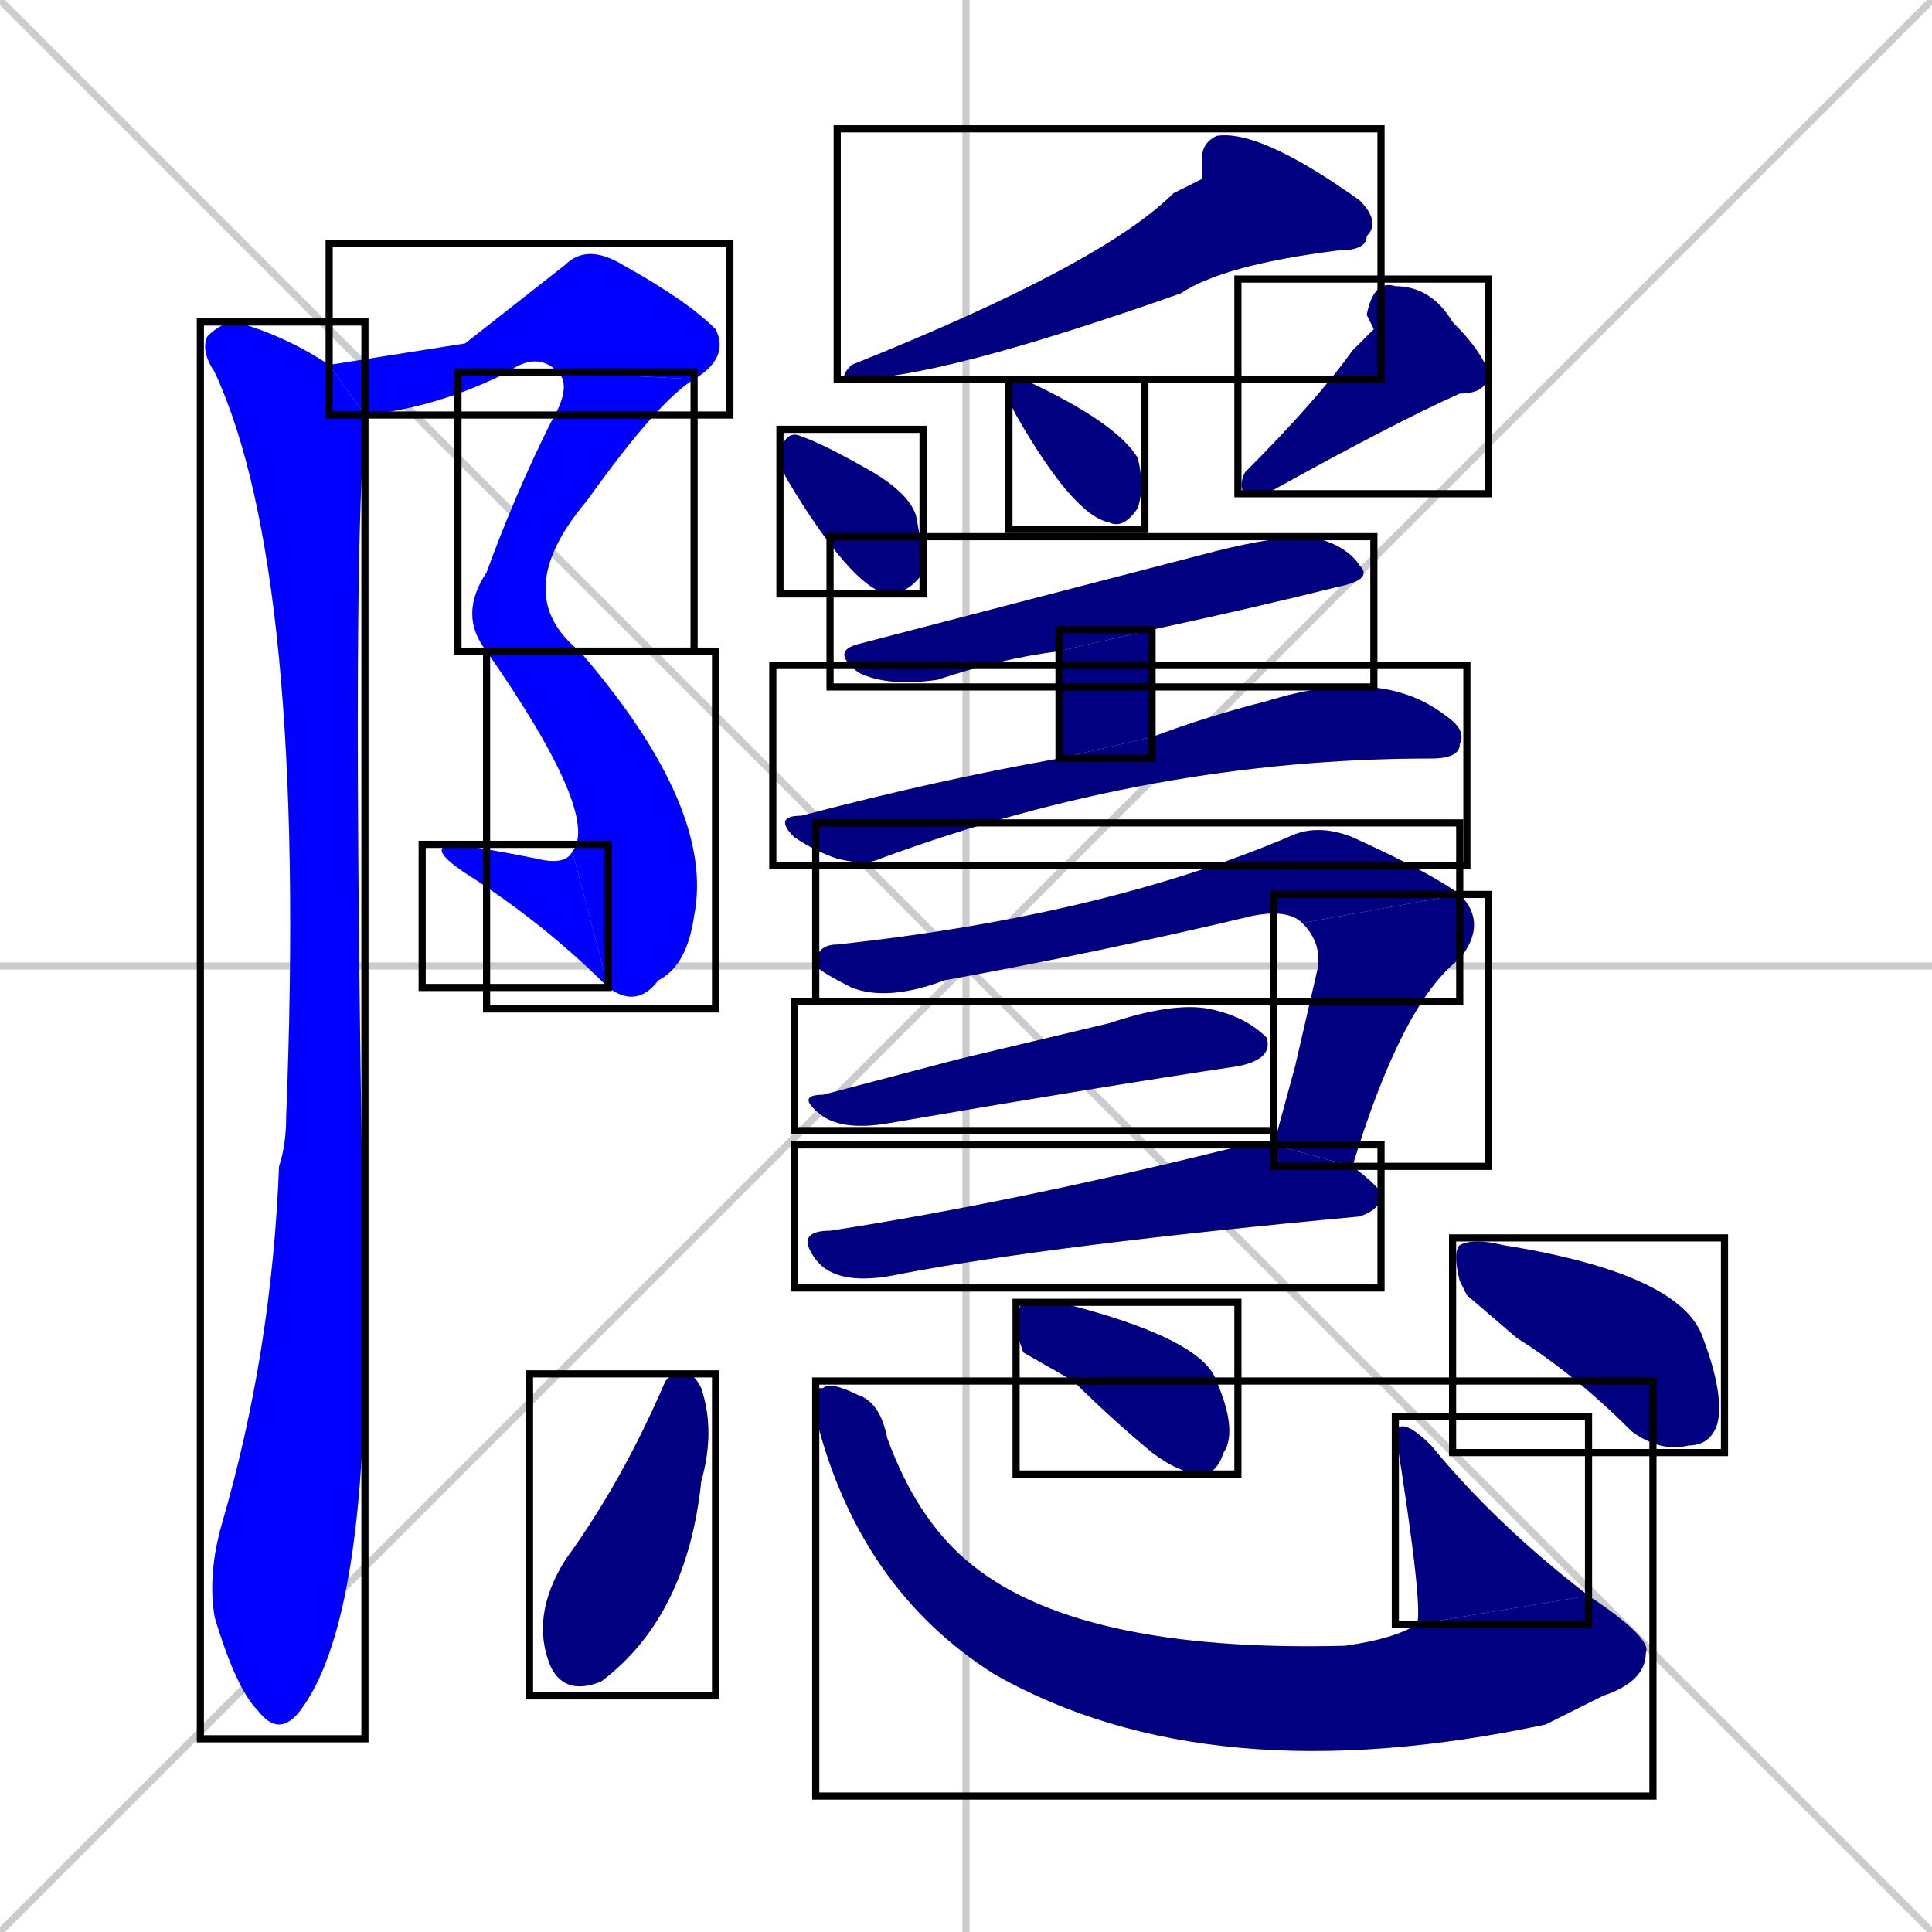 <svg xmlns="http://www.w3.org/2000/svg" xmlns:xlink="http://www.w3.org/1999/xlink" width="270" height="270"><defs><clipPath id="clip-mask-1"><use xlink:href="#rect-1" /></clipPath><clipPath id="clip-mask-2"><use xlink:href="#rect-2" /></clipPath><clipPath id="clip-mask-3"><use xlink:href="#rect-3" /></clipPath><clipPath id="clip-mask-4"><use xlink:href="#rect-4" /></clipPath><clipPath id="clip-mask-5"><use xlink:href="#rect-5" /></clipPath><clipPath id="clip-mask-6"><use xlink:href="#rect-6" /></clipPath><clipPath id="clip-mask-7"><use xlink:href="#rect-7" /></clipPath><clipPath id="clip-mask-8"><use xlink:href="#rect-8" /></clipPath><clipPath id="clip-mask-9"><use xlink:href="#rect-9" /></clipPath><clipPath id="clip-mask-10"><use xlink:href="#rect-10" /></clipPath><clipPath id="clip-mask-11"><use xlink:href="#rect-11" /></clipPath><clipPath id="clip-mask-12"><use xlink:href="#rect-12" /></clipPath><clipPath id="clip-mask-13"><use xlink:href="#rect-13" /></clipPath><clipPath id="clip-mask-14"><use xlink:href="#rect-14" /></clipPath><clipPath id="clip-mask-15"><use xlink:href="#rect-15" /></clipPath><clipPath id="clip-mask-16"><use xlink:href="#rect-16" /></clipPath><clipPath id="clip-mask-17"><use xlink:href="#rect-17" /></clipPath><clipPath id="clip-mask-18"><use xlink:href="#rect-18" /></clipPath><clipPath id="clip-mask-19"><use xlink:href="#rect-19" /></clipPath><clipPath id="clip-mask-20"><use xlink:href="#rect-20" /></clipPath><clipPath id="clip-mask-21"><use xlink:href="#rect-21" /></clipPath></defs><path d="M 0 0 L 270 270 M 270 0 L 0 270 M 135 0 L 135 270 M 0 135 L 270 135" stroke="#CCCCCC" /><path d="M 65 48 L 79 37 Q 82 34 87 37 Q 96 42 100 46 Q 102 50 97 53 L 78 52 Q 75 49 71 52 Q 61 57 51 58 L 46 51" fill="#CCCCCC"/><path d="M 97 53 Q 92 56 82 70 Q 71 83 81 91 L 68 91 Q 64 86 68 80 Q 72 69 77 59 Q 80 54 78 52" fill="#CCCCCC"/><path d="M 81 91 Q 100 113 97 128 Q 96 135 92 137 Q 89 141 85 138 L 80 119 Q 84 114 68 91" fill="#CCCCCC"/><path d="M 85 138 Q 76 129 65 122 Q 59 118 64 118 Q 70 119 75 120 Q 79 121 80 119" fill="#CCCCCC"/><path d="M 51 58 Q 51 59 51 60 Q 49 79 51 187 Q 51 227 42 239 Q 39 243 36 239 Q 33 236 30 226 Q 29 220 31 213 Q 38 189 39 163 Q 40 160 40 156 Q 43 80 30 52 Q 28 49 29 47 Q 31 45 33 45 Q 40 47 46 51" fill="#CCCCCC"/><path d="M 168 25 L 168 22 Q 168 20 170 19 Q 176 18 190 28 Q 193 31 191 33 Q 191 35 187 35 Q 171 37 165 41 Q 131 53 119 53 Q 117 53 119 51 Q 154 37 164 27" fill="#CCCCCC"/><path d="M 109 65 L 109 63 Q 110 60 112 61 Q 115 62 122 66 Q 127 69 128 72 Q 129 77 129 80 Q 127 83 124 83 Q 119 82 110 67" fill="#CCCCCC"/><path d="M 141 56 L 141 54 Q 142 53 143 53 Q 156 59 159 64 Q 160 68 159 71 Q 157 74 155 73 Q 150 72 142 58" fill="#CCCCCC"/><path d="M 192 46 L 191 44 Q 192 39 195 40 Q 200 40 203 45 Q 207 49 208 52 Q 208 55 204 55 Q 195 59 177 69 Q 176 69 174 69 Q 173 68 174 66 Q 184 56 189 49" fill="#CCCCCC"/><path d="M 148 91 Q 140 92 131 95 Q 124 96 120 94 Q 116 91 120 90 Q 143 84 170 77 Q 178 75 183 75 Q 188 76 190 79 Q 192 81 187 82 Q 175 85 161 88" fill="#CCCCCC"/><path d="M 148 91 L 161 88 L 161 103 L 148 106" fill="#CCCCCC"/><path d="M 161 103 Q 169 100 177 98 Q 193 93 202 100 Q 205 102 204 104 Q 204 106 200 106 L 200 106 Q 161 106 123 120 Q 121 121 117 120 Q 114 119 111 117 Q 108 114 112 114 Q 131 109 148 106" fill="#CCCCCC"/><path d="M 182 129 Q 180 127 175 128 Q 154 133 132 137 Q 124 140 119 138 Q 115 136 114 135 Q 114 132 117 132 Q 154 128 180 117 Q 184 115 189 117 Q 200 122 204 125" fill="#CCCCCC"/><path d="M 181 149 L 184 136 Q 185 132 182 129 L 204 125 Q 208 129 204 134 Q 196 140 189 163 L 178 160" fill="#CCCCCC"/><path d="M 134 148 L 155 143 Q 164 140 169 141 Q 174 142 177 145 Q 178 148 173 149 Q 153 152 124 157 Q 118 158 115 156 Q 111 153 115 153" fill="#CCCCCC"/><path d="M 189 163 Q 193 166 193 167 Q 193 169 190 170 Q 147 174 126 178 Q 117 180 114 176 Q 111 172 116 172 Q 142 168 174 160 Q 176 160 178 160" fill="#CCCCCC"/><path d="M 94 192 L 96 192 Q 97 192 98 194 Q 100 200 98 207 Q 96 226 84 235 Q 79 237 77 233 Q 74 226 79 218 Q 87 207 93 193" fill="#CCCCCC"/><path d="M 114 194 L 115 194 Q 116 193 120 195 Q 123 196 124 201 Q 128 212 135 218 Q 150 231 188 230 Q 195 229 198 227 L 222 223 Q 231 229 230 231 Q 230 235 224 237 Q 220 239 216 241 Q 169 251 139 234 Q 120 222 114 198" fill="#CCCCCC"/><path d="M 198 227 Q 199 225 195 200 Q 196 198 200 202 Q 209 213 222 223" fill="#CCCCCC"/><path d="M 143 189 L 142 186 Q 142 183 143 182 Q 145 182 148 182 Q 168 187 170 193 Q 173 200 171 203 Q 170 206 168 206 Q 165 206 161 203 Q 155 198 150 193" fill="#CCCCCC"/><path d="M 205 181 L 204 179 Q 203 175 204 174 Q 206 173 210 174 Q 235 178 238 187 Q 241 195 240 199 Q 239 202 236 202 Q 232 203 228 200 Q 220 192 212 187" fill="#CCCCCC"/><path d="M 65 48 L 79 37 Q 82 34 87 37 Q 96 42 100 46 Q 102 50 97 53 L 78 52 Q 75 49 71 52 Q 61 57 51 58 L 46 51" fill="#0000ff" clip-path="url(#clip-mask-1)" /><path d="M 97 53 Q 92 56 82 70 Q 71 83 81 91 L 68 91 Q 64 86 68 80 Q 72 69 77 59 Q 80 54 78 52" fill="#0000ff" clip-path="url(#clip-mask-2)" /><path d="M 81 91 Q 100 113 97 128 Q 96 135 92 137 Q 89 141 85 138 L 80 119 Q 84 114 68 91" fill="#0000ff" clip-path="url(#clip-mask-3)" /><path d="M 85 138 Q 76 129 65 122 Q 59 118 64 118 Q 70 119 75 120 Q 79 121 80 119" fill="#0000ff" clip-path="url(#clip-mask-4)" /><path d="M 51 58 Q 51 59 51 60 Q 49 79 51 187 Q 51 227 42 239 Q 39 243 36 239 Q 33 236 30 226 Q 29 220 31 213 Q 38 189 39 163 Q 40 160 40 156 Q 43 80 30 52 Q 28 49 29 47 Q 31 45 33 45 Q 40 47 46 51" fill="#0000ff" clip-path="url(#clip-mask-5)" /><path d="M 168 25 L 168 22 Q 168 20 170 19 Q 176 18 190 28 Q 193 31 191 33 Q 191 35 187 35 Q 171 37 165 41 Q 131 53 119 53 Q 117 53 119 51 Q 154 37 164 27" fill="#000080" clip-path="url(#clip-mask-6)" /><path d="M 109 65 L 109 63 Q 110 60 112 61 Q 115 62 122 66 Q 127 69 128 72 Q 129 77 129 80 Q 127 83 124 83 Q 119 82 110 67" fill="#000080" clip-path="url(#clip-mask-7)" /><path d="M 141 56 L 141 54 Q 142 53 143 53 Q 156 59 159 64 Q 160 68 159 71 Q 157 74 155 73 Q 150 72 142 58" fill="#000080" clip-path="url(#clip-mask-8)" /><path d="M 192 46 L 191 44 Q 192 39 195 40 Q 200 40 203 45 Q 207 49 208 52 Q 208 55 204 55 Q 195 59 177 69 Q 176 69 174 69 Q 173 68 174 66 Q 184 56 189 49" fill="#000080" clip-path="url(#clip-mask-9)" /><path d="M 148 91 Q 140 92 131 95 Q 124 96 120 94 Q 116 91 120 90 Q 143 84 170 77 Q 178 75 183 75 Q 188 76 190 79 Q 192 81 187 82 Q 175 85 161 88" fill="#000080" clip-path="url(#clip-mask-10)" /><path d="M 148 91 L 161 88 L 161 103 L 148 106" fill="#000080" clip-path="url(#clip-mask-11)" /><path d="M 161 103 Q 169 100 177 98 Q 193 93 202 100 Q 205 102 204 104 Q 204 106 200 106 L 200 106 Q 161 106 123 120 Q 121 121 117 120 Q 114 119 111 117 Q 108 114 112 114 Q 131 109 148 106" fill="#000080" clip-path="url(#clip-mask-12)" /><path d="M 182 129 Q 180 127 175 128 Q 154 133 132 137 Q 124 140 119 138 Q 115 136 114 135 Q 114 132 117 132 Q 154 128 180 117 Q 184 115 189 117 Q 200 122 204 125" fill="#000080" clip-path="url(#clip-mask-13)" /><path d="M 181 149 L 184 136 Q 185 132 182 129 L 204 125 Q 208 129 204 134 Q 196 140 189 163 L 178 160" fill="#000080" clip-path="url(#clip-mask-14)" /><path d="M 134 148 L 155 143 Q 164 140 169 141 Q 174 142 177 145 Q 178 148 173 149 Q 153 152 124 157 Q 118 158 115 156 Q 111 153 115 153" fill="#000080" clip-path="url(#clip-mask-15)" /><path d="M 189 163 Q 193 166 193 167 Q 193 169 190 170 Q 147 174 126 178 Q 117 180 114 176 Q 111 172 116 172 Q 142 168 174 160 Q 176 160 178 160" fill="#000080" clip-path="url(#clip-mask-16)" /><path d="M 94 192 L 96 192 Q 97 192 98 194 Q 100 200 98 207 Q 96 226 84 235 Q 79 237 77 233 Q 74 226 79 218 Q 87 207 93 193" fill="#000080" clip-path="url(#clip-mask-17)" /><path d="M 114 194 L 115 194 Q 116 193 120 195 Q 123 196 124 201 Q 128 212 135 218 Q 150 231 188 230 Q 195 229 198 227 L 222 223 Q 231 229 230 231 Q 230 235 224 237 Q 220 239 216 241 Q 169 251 139 234 Q 120 222 114 198" fill="#000080" clip-path="url(#clip-mask-18)" /><path d="M 198 227 Q 199 225 195 200 Q 196 198 200 202 Q 209 213 222 223" fill="#000080" clip-path="url(#clip-mask-19)" /><path d="M 143 189 L 142 186 Q 142 183 143 182 Q 145 182 148 182 Q 168 187 170 193 Q 173 200 171 203 Q 170 206 168 206 Q 165 206 161 203 Q 155 198 150 193" fill="#000080" clip-path="url(#clip-mask-20)" /><path d="M 205 181 L 204 179 Q 203 175 204 174 Q 206 173 210 174 Q 235 178 238 187 Q 241 195 240 199 Q 239 202 236 202 Q 232 203 228 200 Q 220 192 212 187" fill="#000080" clip-path="url(#clip-mask-21)" /><rect x="46" y="34" width="56" height="24" id="rect-1" fill="transparent" stroke="#000000"><animate attributeName="x" from="-10" to="46" dur="0.207" begin="0; animate21.end + 1s" id="animate1" fill="freeze"/></rect><rect x="64" y="52" width="33" height="39" id="rect-2" fill="transparent" stroke="#000000"><set attributeName="y" to="13" begin="0; animate21.end + 1s" /><animate attributeName="y" from="13" to="52" dur="0.144" begin="animate1.end" id="animate2" fill="freeze"/></rect><rect x="68" y="91" width="32" height="50" id="rect-3" fill="transparent" stroke="#000000"><set attributeName="y" to="41" begin="0; animate21.end + 1s" /><animate attributeName="y" from="41" to="91" dur="0.185" begin="animate2.end + 0.5" id="animate3" fill="freeze"/></rect><rect x="59" y="118" width="26" height="20" id="rect-4" fill="transparent" stroke="#000000"><set attributeName="x" to="85" begin="0; animate21.end + 1s" /><animate attributeName="x" from="85" to="59" dur="0.096" begin="animate3.end" id="animate4" fill="freeze"/></rect><rect x="28" y="45" width="23" height="198" id="rect-5" fill="transparent" stroke="#000000"><set attributeName="y" to="-153" begin="0; animate21.end + 1s" /><animate attributeName="y" from="-153" to="45" dur="0.733" begin="animate4.end + 0.5" id="animate5" fill="freeze"/></rect><rect x="117" y="18" width="76" height="35" id="rect-6" fill="transparent" stroke="#000000"><set attributeName="x" to="193" begin="0; animate21.end + 1s" /><animate attributeName="x" from="193" to="117" dur="0.281" begin="animate5.end + 0.5" id="animate6" fill="freeze"/></rect><rect x="109" y="60" width="20" height="23" id="rect-7" fill="transparent" stroke="#000000"><set attributeName="y" to="37" begin="0; animate21.end + 1s" /><animate attributeName="y" from="37" to="60" dur="0.085" begin="animate6.end + 0.5" id="animate7" fill="freeze"/></rect><rect x="141" y="53" width="19" height="21" id="rect-8" fill="transparent" stroke="#000000"><set attributeName="y" to="32" begin="0; animate21.end + 1s" /><animate attributeName="y" from="32" to="53" dur="0.078" begin="animate7.end + 0.5" id="animate8" fill="freeze"/></rect><rect x="173" y="39" width="35" height="30" id="rect-9" fill="transparent" stroke="#000000"><set attributeName="y" to="9" begin="0; animate21.end + 1s" /><animate attributeName="y" from="9" to="39" dur="0.111" begin="animate8.end + 0.5" id="animate9" fill="freeze"/></rect><rect x="116" y="75" width="76" height="21" id="rect-10" fill="transparent" stroke="#000000"><set attributeName="x" to="40" begin="0; animate21.end + 1s" /><animate attributeName="x" from="40" to="116" dur="0.281" begin="animate9.end + 0.5" id="animate10" fill="freeze"/></rect><rect x="148" y="88" width="13" height="18" id="rect-11" fill="transparent" stroke="#000000"><set attributeName="y" to="70" begin="0; animate21.end + 1s" /><animate attributeName="y" from="70" to="88" dur="0.067" begin="animate10.end + 0.5" id="animate11" fill="freeze"/></rect><rect x="108" y="93" width="97" height="28" id="rect-12" fill="transparent" stroke="#000000"><set attributeName="x" to="11" begin="0; animate21.end + 1s" /><animate attributeName="x" from="11" to="108" dur="0.359" begin="animate11.end + 0.5" id="animate12" fill="freeze"/></rect><rect x="114" y="115" width="90" height="25" id="rect-13" fill="transparent" stroke="#000000"><set attributeName="x" to="24" begin="0; animate21.end + 1s" /><animate attributeName="x" from="24" to="114" dur="0.333" begin="animate12.end + 0.5" id="animate13" fill="freeze"/></rect><rect x="178" y="125" width="30" height="38" id="rect-14" fill="transparent" stroke="#000000"><set attributeName="y" to="87" begin="0; animate21.end + 1s" /><animate attributeName="y" from="87" to="125" dur="0.141" begin="animate13.end" id="animate14" fill="freeze"/></rect><rect x="111" y="140" width="67" height="18" id="rect-15" fill="transparent" stroke="#000000"><set attributeName="x" to="44" begin="0; animate21.end + 1s" /><animate attributeName="x" from="44" to="111" dur="0.248" begin="animate14.end + 0.5" id="animate15" fill="freeze"/></rect><rect x="111" y="160" width="82" height="20" id="rect-16" fill="transparent" stroke="#000000"><set attributeName="x" to="29" begin="0; animate21.end + 1s" /><animate attributeName="x" from="29" to="111" dur="0.304" begin="animate15.end + 0.5" id="animate16" fill="freeze"/></rect><rect x="74" y="192" width="26" height="45" id="rect-17" fill="transparent" stroke="#000000"><set attributeName="y" to="147" begin="0; animate21.end + 1s" /><animate attributeName="y" from="147" to="192" dur="0.167" begin="animate16.end + 0.5" id="animate17" fill="freeze"/></rect><rect x="114" y="193" width="117" height="58" id="rect-18" fill="transparent" stroke="#000000"><set attributeName="x" to="-3" begin="0; animate21.end + 1s" /><animate attributeName="x" from="-3" to="114" dur="0.433" begin="animate17.end + 0.5" id="animate18" fill="freeze"/></rect><rect x="195" y="198" width="27" height="29" id="rect-19" fill="transparent" stroke="#000000"><set attributeName="y" to="227" begin="0; animate21.end + 1s" /><animate attributeName="y" from="227" to="198" dur="0.107" begin="animate18.end" id="animate19" fill="freeze"/></rect><rect x="142" y="182" width="31" height="24" id="rect-20" fill="transparent" stroke="#000000"><set attributeName="x" to="111" begin="0; animate21.end + 1s" /><animate attributeName="x" from="111" to="142" dur="0.115" begin="animate19.end + 0.5" id="animate20" fill="freeze"/></rect><rect x="203" y="173" width="38" height="30" id="rect-21" fill="transparent" stroke="#000000"><set attributeName="x" to="165" begin="0; animate21.end + 1s" /><animate attributeName="x" from="165" to="203" dur="0.141" begin="animate20.end + 0.5" id="animate21" fill="freeze"/></rect></svg>